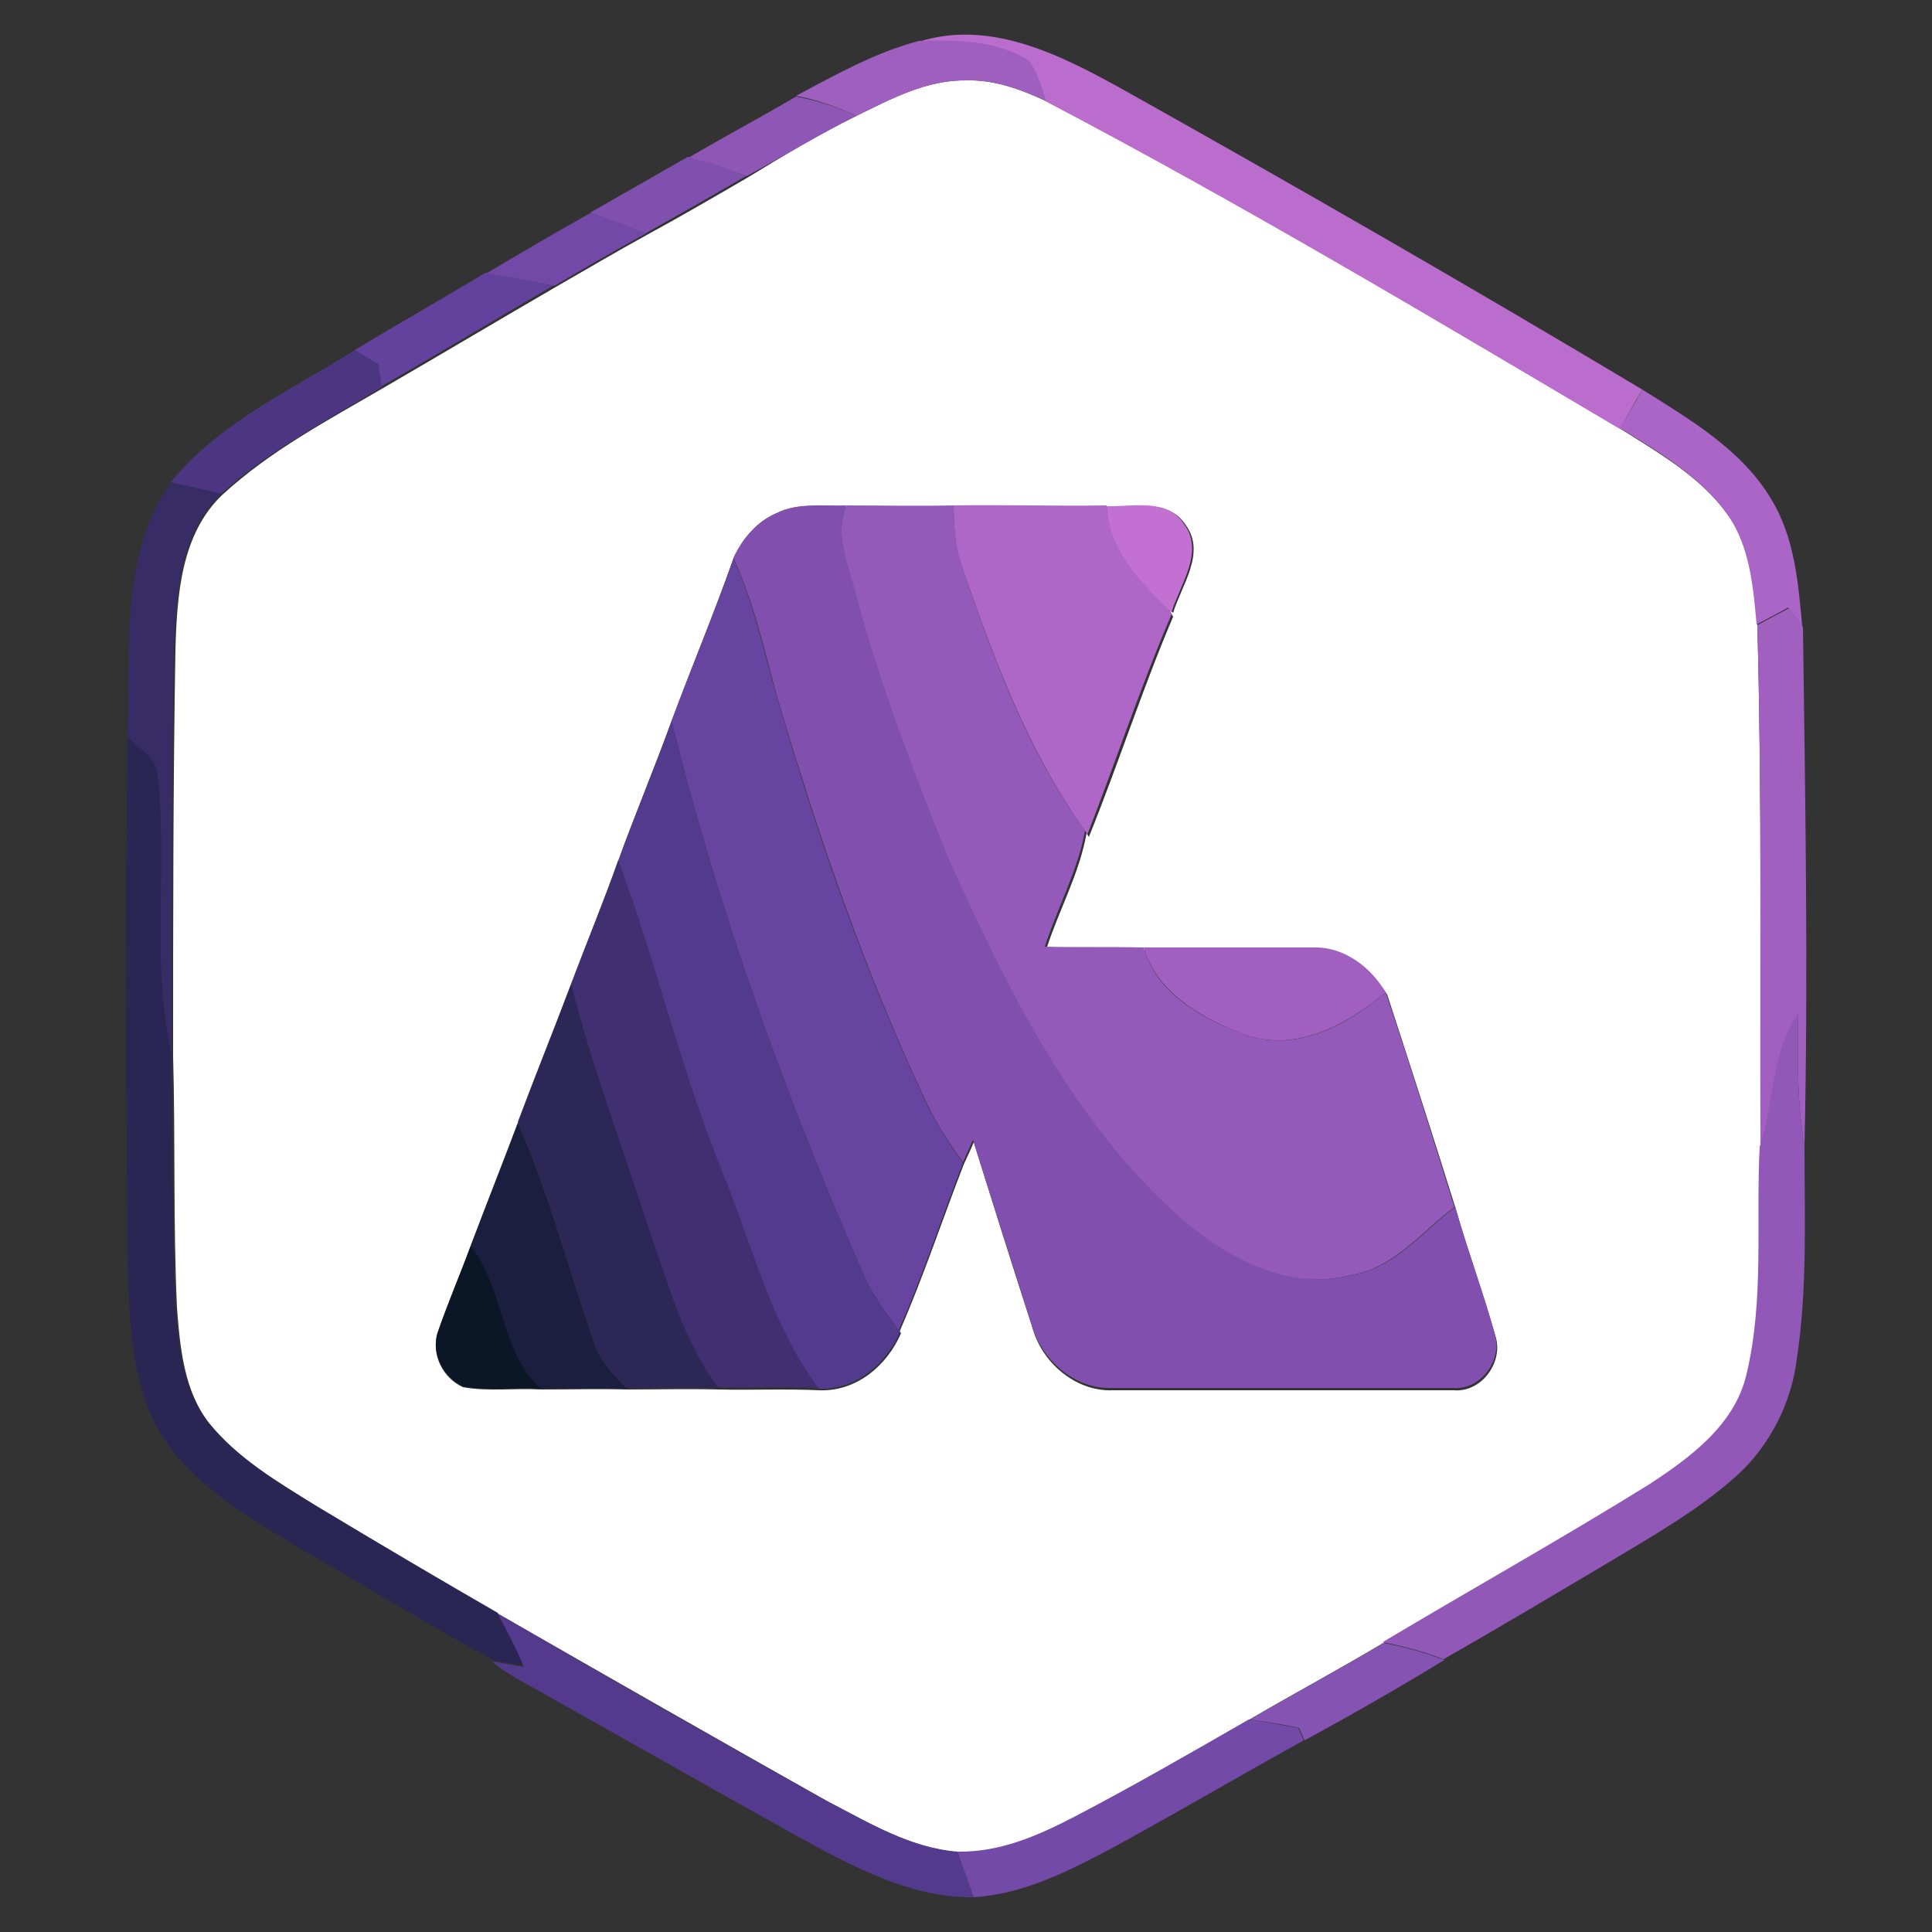 <?xml version="1.0" encoding="utf-8"?>
<!-- Generator: Adobe Illustrator 26.0.3, SVG Export Plug-In . SVG Version: 6.00 Build 0)  -->
<svg version="1.1" id="Layer_1" xmlns="http://www.w3.org/2000/svg" xmlns:xlink="http://www.w3.org/1999/xlink" x="0px" y="0px"
	 viewBox="0 0 250 250" style="enable-background:new 0 0 250 250;" xml:space="preserve">
<rect x="0" y="0" width="250" height="250" fill="#333333" stroke="none"/>
<style type="text/css">
	.st0{fill:#FFFFFF;}
	.st1{fill:#BB6DCE;}
	.st2{fill:#9F5FBF;}
	.st3{fill:#8E56B5;}
	.st4{fill:#8050AE;}
	.st5{fill:#7249A7;}
	.st6{fill:#63429E;}
	.st7{fill:#4C3682;}
	.st8{fill:#AB65C6;}
	.st9{fill:#372C65;}
	.st10{fill:#8150AF;}
	.st11{fill:#945AB9;}
	.st12{fill:#AE67C7;}
	.st13{fill:#C370D3;}
	.st14{fill:#6844A1;}
	.st15{fill:#A160C0;}
	.st16{fill:#523A8C;}
	.st17{fill:#2A2653;}
	.st18{fill:#403072;}
	.st19{fill:#2D2757;}
	.st20{fill:#9258B8;}
	.st21{fill:#1B1E3E;}
	.st22{fill:#0B1627;}
	.st23{fill:#533A8D;}
	.st24{fill:#8553B1;}
	.st25{fill:#744AA8;}
</style>
<g id="_x23_ffffffff">
	<path class="st0" d="M110.8,15c4.5-2.2,9.1-4.7,14.3-4.6c3.6-0.1,7.1,1.2,10.3,2.7c25.3,13.2,49.8,27.9,74.3,42.4
		c5.4,3.4,11.2,6.7,14.6,12.2c2.3,4,2.7,8.7,3.1,13.2c0.6,22.5,0.4,45.1,0.4,67.6c-0.4,9.8,0.6,19.8-1.7,29.4
		c-1.5,6.6-7.4,10.9-12.8,14.4c-11.3,7-22.9,13.5-34.3,20.3c-5.7,3.4-11.5,6.5-17.3,9.9c-7.5,4.3-15,8.6-22.6,12.6
		c-4.7,2.4-9.7,4.7-15,4.6c-6.2-0.5-11.6-3.8-17-6.6c-14.2-8-28.4-16.1-42.5-24.2c-7.9-4.5-15.6-9.2-23.4-13.8
		c-5-3.1-10.3-6.2-14.1-10.9c-3.3-4.2-3.8-9.8-4.2-15c-0.5-10.9-0.2-21.7-0.5-32.6c0-17.5,0-35,0.3-52.5c0.2-7,0.7-15,6.1-20.1
		c6.2-5.7,13.6-9.6,20.8-13.8c7.4-4.3,14.8-8.7,22.2-13c4-2.3,7.9-4.6,11.9-6.8c4.4-2.4,8.7-4.9,13-7.4
		C101.3,20.2,105.9,17.4,110.8,15 M100.5,66.4c-2.6,1.1-4.5,3.4-5.6,5.9c-2.5,7.1-5.4,14-8,21c-2.2,6.1-4.7,12-6.9,18.1
		c-1.9,5.4-4.1,10.6-6.1,16c-2.2,6-4.6,12-6.9,18c-1.9,5.3-4.1,10.6-6.1,15.9c-1.4,3.8-3,7.5-4.3,11.3c-0.8,2.7,0.7,5.7,3.3,6.9
		c3.3,0.6,6.8,0.1,10.1,0.3c3.7,0,7.4-0.1,11.1,0c4,0,7.9-0.1,11.9,0c4.3,0.1,8.6-0.1,13,0.1c4.8,0.2,8.8-3.2,10.6-7.4l-0.2-0.2
		c3.1-7.1,5.5-14.4,8.3-21.6c0.3-0.7,1-2.1,1.3-2.9c2.5,8,5,16,7.6,24c1.2,4.5,5.6,8.3,10.4,8.1c14.7,0,29.4,0,44.1,0
		c3.5,0.3,6.3-3.4,5.5-6.7c-1.6-5.6-3.6-11.1-5.2-16.7c-2.9-9.3-5.9-18.6-8.9-27.8c-2-3.2-5.4-5.9-9.3-5.8c-7.3,0-14.6,0-22,0
		c-4.3,0-8.5,0-12.8-0.1c1.6-5,4.3-9.8,5.2-15l0.3,0.5c3.8-9.4,6.9-19.1,10.9-28.5l-0.5-0.9l0.5,0.4c1.1-3.6,4.3-7.8,1.6-11.4
		c-2.2-3.4-6.7-2.2-10-2.3c-6.6,0-13.2-0.1-19.8,0c-4.6,0.1-9.2,0-13.9,0C106.5,65.6,103.3,65,100.5,66.4z"/>
</g>
<g id="_x23_bb6dceff">
	<path class="st1" d="M118.9,5.4c9.1-2.9,18.1,1.6,25.9,5.9C167.5,24,190.1,37,212.5,50.4c-1,1.7-1.9,3.4-2.9,5.1
		c-24.5-14.5-49-29.1-74.3-42.4c-0.7-1.8-1.2-3.6-2.2-5.2C128.9,5.2,123.7,5.2,118.9,5.4z"/>
</g>
<g id="_x23_9f5fbfff">
	<path class="st2" d="M103,12.4c5.1-2.7,10.2-5.6,15.9-7.1c4.8-0.2,10.1-0.1,14.3,2.6c1.1,1.6,1.6,3.4,2.2,5.2
		c-3.2-1.5-6.7-2.8-10.3-2.7c-5.1-0.1-9.8,2.4-14.3,4.6C108.3,13.8,105.7,12.9,103,12.4z"/>
</g>
<g id="_x23_8e56b5ff">
	<path class="st3" d="M89.1,20.4c4.6-2.7,9.3-5.2,13.9-7.9c2.7,0.5,5.3,1.3,7.8,2.5c-4.8,2.4-9.4,5.2-14.2,7.8
		C94.1,21.9,91.6,21,89.1,20.4z"/>
</g>
<g id="_x23_8050aeff">
	<path class="st4" d="M76.4,27.5c4.2-2.4,8.4-4.8,12.6-7.2c2.5,0.7,5.1,1.5,7.5,2.5c-4.3,2.5-8.7,5-13,7.4
		C81.2,29.3,78.8,28.4,76.4,27.5z"/>
</g>
<g id="_x23_7249a7ff">
	<path class="st5" d="M62.9,35.4c4.5-2.7,9-5.3,13.6-7.9c2.4,0.9,4.7,1.8,7.1,2.7c-4,2.2-8,4.5-11.9,6.8
		C68.7,36.4,65.8,35.9,62.9,35.4z"/>
</g>
<g id="_x23_63429eff">
	<path class="st6" d="M45.9,45.3c5.6-3.4,11.3-6.6,16.9-10c2.9,0.5,5.8,1,8.7,1.7c-7.4,4.3-14.8,8.8-22.2,13c-0.2-1-0.3-1.9-0.4-2.9
		C48,46.6,47,46,45.9,45.3z"/>
</g>
<g id="_x23_4c3682ff">
	<path class="st7" d="M22.1,62.4c6.2-7.7,15.6-11.9,23.8-17.1c1,0.6,2,1.3,3.1,1.9c0.1,1,0.3,1.9,0.4,2.9
		c-7.1,4.3-14.6,8.2-20.8,13.8C26.5,63.4,24.3,62.9,22.1,62.4z"/>
</g>
<g id="_x23_ab65c6ff">
	<path class="st8" d="M212.5,50.4c6.2,3.9,12.9,7.8,16.7,14.2c3,4.9,3.5,10.8,4,16.4c-0.6-0.8-1.2-1.6-1.8-2.4
		c-1.4,0.8-2.8,1.5-4.1,2.2c-0.4-4.5-0.8-9.2-3.1-13.2c-3.4-5.5-9.2-8.9-14.6-12.2C210.6,53.8,211.6,52.1,212.5,50.4z"/>
</g>
<g id="_x23_372c65ff">
	<path class="st9" d="M16.5,95.4c0.4-11.1-1.1-23.4,5.6-33c2.2,0.5,4.4,1,6.5,1.5C23.2,69,22.8,77,22.5,84
		c-0.3,17.5-0.3,35-0.3,52.5c-2.7-11.8-0.5-24.1-1.8-36.1C20.2,98,17.9,96.9,16.5,95.4z"/>
</g>
<g id="_x23_8150afff">
	<path class="st10" d="M100.5,66.4c2.8-1.4,6-0.9,9-1c-1.7,4.2,0.6,8.4,1.6,12.4c3.1,11.3,7.3,22.4,11.7,33.2
		c7.7,16.9,16.1,34.3,30.3,46.8c6,4.9,13.9,9.3,21.8,7.2c5.6-0.9,9.1-5.6,13.4-8.8c1.6,5.6,3.7,11.1,5.2,16.7c0.8,3.3-2,7-5.5,6.7
		c-14.7,0-29.4,0-44.1,0c-4.8,0.2-9.1-3.6-10.4-8.1c-2.5-8-5.1-16-7.6-24c-0.3,0.7-1,2.2-1.3,2.9c-1.7-2.4-3.3-4.8-4.6-7.5
		c-8-16.9-14.1-34.7-19.4-52.6c-1.7-6.1-3-12.3-5.7-18.1C96,69.8,97.9,67.5,100.5,66.4z"/>
</g>
<g id="_x23_945ab9ff">
	<path class="st11" d="M109.5,65.4c4.6,0,9.2,0.1,13.9,0c0,2.7,0.2,5.4,1.1,8c4.1,11.9,8.5,23.9,15.9,34.1c-0.9,5.1-3.6,10-5.2,15
		c4.3,0.1,8.5,0,12.8,0.1c1.6,6,7.7,9.3,13.1,11.3c6.7,2.3,13.2-1.2,18.2-5.5c3.1,9.2,6,18.5,8.9,27.8c-4.3,3.2-7.8,7.9-13.4,8.8
		c-8,2.1-15.9-2.2-21.8-7.2c-14.2-12.5-22.6-29.8-30.3-46.8c-4.4-10.9-8.6-21.9-11.7-33.2C110.1,73.8,107.8,69.6,109.5,65.4z"/>
</g>
<g id="_x23_ae67c7ff">
	<path class="st12" d="M123.4,65.4c6.6-0.1,13.2,0.1,19.8,0c0.2,5.5,4.2,9.6,7.9,13.2l0.5,0.9c-4,9.3-7.2,19-10.9,28.5l-0.3-0.5
		c-7.4-10.3-11.8-22.3-15.9-34.1C123.6,70.9,123.4,68.1,123.4,65.4z"/>
</g>
<g id="_x23_c370d3ff">
	<path class="st13" d="M143.2,65.5c3.4,0.1,7.8-1.1,10,2.3c2.7,3.6-0.5,7.8-1.6,11.4l-0.5-0.4C147.4,75.1,143.4,71,143.2,65.5z"/>
</g>
<g id="_x23_6844a1ff">
	<path class="st14" d="M94.9,72.3c2.7,5.8,3.9,12,5.7,18.1c5.2,17.9,11.4,35.7,19.4,52.6c1.3,2.6,2.9,5.1,4.6,7.5
		c-2.8,7.2-5.2,14.6-8.3,21.6c-1.9-2.4-3.6-4.9-4.8-7.7c-10-23-18.6-46.7-24.6-71.1C89.5,86.3,92.4,79.4,94.9,72.3z"/>
</g>
<g id="_x23_a160c0ff">
	<path class="st15" d="M227.4,80.9c1.4-0.8,2.8-1.5,4.1-2.2c0.6,0.8,1.2,1.6,1.8,2.4c0.3,22.4,0.7,44.8,0.2,67.2
		c-1-5.7-0.9-11.4-0.8-17.1c-3.5,5.2-3.1,11.6-4.9,17.3C227.7,125.9,228,103.4,227.4,80.9z"/>
	<path class="st15" d="M148,122.6c7.3,0,14.7,0,22,0c4-0.1,7.4,2.6,9.3,5.8c-5,4.2-11.5,7.8-18.2,5.5
		C155.8,131.9,149.7,128.6,148,122.6z"/>
</g>
<g id="_x23_523a8cff">
	<path class="st16" d="M86.9,93.3c6,24.4,14.6,48.1,24.6,71.1c1.2,2.8,2.9,5.3,4.8,7.7l0.2,0.2c-1.8,4.2-5.8,7.6-10.6,7.4
		c-6.2-8.3-8.6-18.7-12.5-28.1c-5.3-13.1-8.5-27-13.4-40.2C82.2,105.3,84.7,99.4,86.9,93.3z"/>
</g>
<g id="_x23_2a2653ff">
	<path class="st17" d="M16.5,95.4c1.4,1.5,3.8,2.6,3.9,4.9c1.3,12-0.9,24.3,1.8,36.1c0.2,10.9,0,21.7,0.5,32.6
		c0.4,5.2,0.9,10.7,4.2,15c3.8,4.7,9.1,7.8,14.1,10.9c7.8,4.7,15.6,9.3,23.4,13.8c1.2,2.3,2.4,4.5,3.5,6.8c-1.4-0.2-2.8-0.4-4.1-0.7
		c-8.7-4.7-17.2-10-25.8-14.9c-6.9-4.3-14.5-8.6-18.2-16.2c-3-6.5-3.1-13.8-3.3-20.8C16.3,140.5,16.2,117.9,16.5,95.4z"/>
</g>
<g id="_x23_403072ff">
	<path class="st18" d="M73.9,127.3c2-5.3,4.2-10.6,6.1-16c4.9,13.3,8.1,27.1,13.4,40.2c3.9,9.4,6.3,19.8,12.5,28.1
		c-4.3-0.2-8.6,0-13-0.1c-4.6-6-6.5-13.5-9-20.5C80.6,148.5,76.6,138.1,73.9,127.3z"/>
</g>
<g id="_x23_2d2757ff">
	<path class="st19" d="M73.9,127.3c2.7,10.8,6.7,21.2,10.1,31.8c2.5,7,4.4,14.5,9,20.5c-4-0.1-7.9,0-11.9,0
		c-1.6-1.7-3.4-3.3-4.1-5.6c-3.4-9.6-5.9-19.4-10-28.8C69.2,139.3,71.6,133.4,73.9,127.3z"/>
</g>
<g id="_x23_9258b8ff">
	<path class="st20" d="M232.7,131.1c-0.1,5.7-0.2,11.5,0.8,17.1c0,9.2,0.4,18.5-1,27.7c-0.7,5.6-3.4,11-7.6,14.9
		c-5.2,4.7-11.3,8.1-17.3,11.7c-6.9,4.1-13.8,8.2-20.8,12.2c-2.6-1-5.2-1.7-7.9-2.2c11.4-6.8,23-13.3,34.3-20.3
		c5.4-3.5,11.3-7.8,12.8-14.4c2.3-9.6,1.2-19.6,1.7-29.4C229.6,142.7,229.1,136.3,232.7,131.1z"/>
</g>
<g id="_x23_1b1e3eff">
	<path class="st21" d="M60.9,161.2c2-5.3,4.1-10.6,6.1-15.9c4.1,9.3,6.6,19.2,10,28.8c0.8,2.3,2.5,3.9,4.1,5.6
		c-3.7-0.1-7.4,0-11.1,0C64.6,174.8,65.3,166.7,60.9,161.2z"/>
</g>
<g id="_x23_0b1627ff">
	<path class="st22" d="M60.9,161.2c4.4,5.5,3.7,13.5,9.1,18.5c-3.4-0.2-6.8,0.3-10.1-0.3c-2.5-1.2-4.1-4.2-3.3-6.9
		C57.9,168.7,59.5,165,60.9,161.2z"/>
</g>
<g id="_x23_533a8dff">
	<path class="st23" d="M64.4,208.8c14.1,8.2,28.3,16.3,42.5,24.2c5.4,2.8,10.8,6.1,17,6.6c0.7,1.9,1.4,3.9,2.1,5.9
		c-7.2,0.1-13.9-3.1-20.1-6.4c-11.8-6.5-23.5-13.2-35.3-19.8c-2.3-1.4-4.9-2.5-6.9-4.3c1.4,0.2,2.8,0.5,4.1,0.7
		C66.8,213.3,65.6,211.1,64.4,208.8z"/>
</g>
<g id="_x23_8553b1ff">
	<path class="st24" d="M161.7,222.5c5.7-3.3,11.6-6.5,17.3-9.9c2.7,0.5,5.3,1.2,7.9,2.2c-5.9,3.6-12,7.1-18.1,10.4
		c-0.2-0.4-0.5-1.2-0.7-1.6C165.9,223.1,163.8,222.8,161.7,222.5z"/>
</g>
<g id="_x23_744aa8ff">
	<path class="st25" d="M139,235.1c7.7-4,15.1-8.3,22.6-12.6c2.1,0.3,4.2,0.7,6.4,1.1c0.2,0.4,0.5,1.2,0.7,1.6
		c-8.5,4.7-16.8,9.6-25.3,14.2c-5.5,2.9-11.1,5.7-17.4,6.1c-0.7-2-1.4-3.9-2.1-5.9C129.4,239.7,134.4,237.5,139,235.1z"/>
</g>
</svg>
